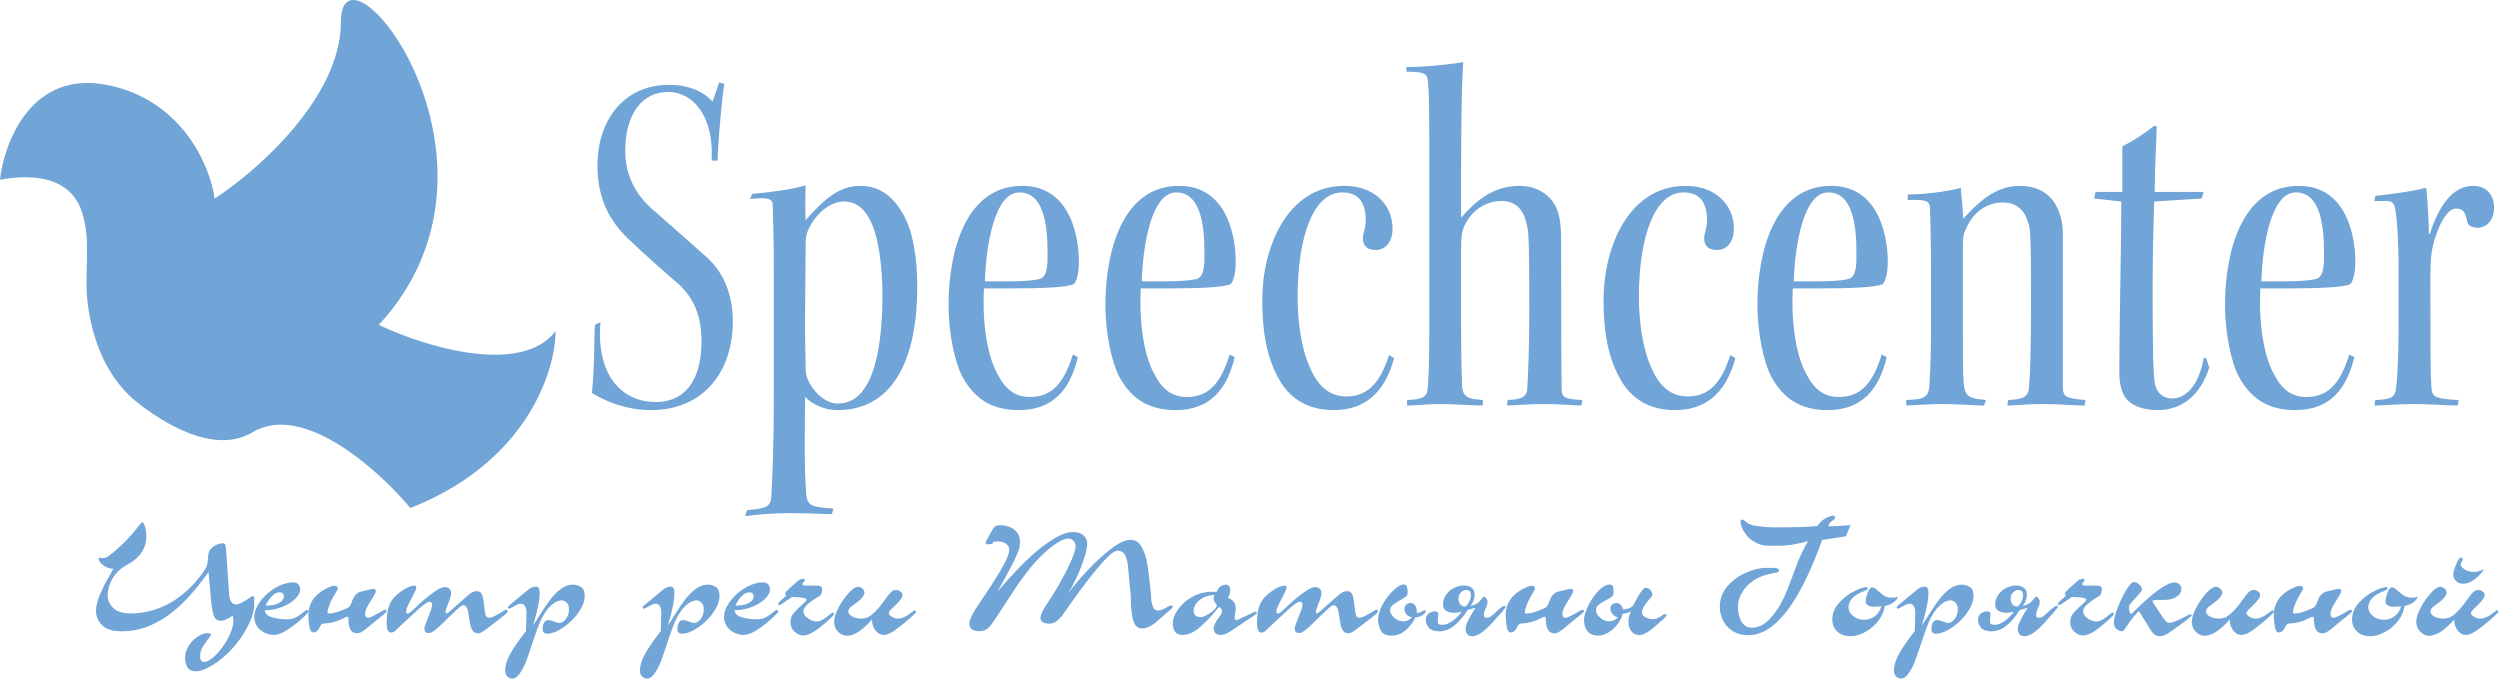 <svg width="198" height="54" viewBox="0 0 198 54" fill="none" xmlns="http://www.w3.org/2000/svg">
<path d="M8.5 6.732C2.5 5.532 0.333 11.232 0 14.232C3.993 13.528 5.767 14.857 6.417 16.581C7.282 18.873 6.647 21.482 6.933 23.915C7.302 27.052 8.541 30.109 11.055 32.021C13.855 34.151 17.362 35.815 20 34.232C24 31.832 30 37.232 32.5 40.232C41.7 36.632 44 29.399 44 26.232C41.2 29.832 33.5 27.399 30 25.732C42 12.732 27 -5.768 27 1.732C27 7.732 20.333 13.566 17 15.732C16.667 13.232 14.5 7.932 8.5 6.732Z" fill="#71A4D7"/>
<path d="M16.516 45.295C16 46.029 15.48 46.684 14.957 47.258C14.438 47.828 13.896 48.316 13.334 48.723C12.775 49.125 12.184 49.441 11.559 49.672C11.254 49.777 10.941 49.859 10.621 49.918C10.305 49.973 9.982 50 9.654 50C8.928 50 8.404 49.838 8.084 49.514C7.764 49.185 7.604 48.81 7.604 48.389C7.604 48.006 7.715 47.555 7.938 47.035C8.164 46.512 8.377 46.092 8.576 45.775L8.98 45.043C8.879 45.043 8.789 45.035 8.711 45.02C8.637 45.004 8.549 44.973 8.447 44.926C8.275 44.844 8.133 44.748 8.02 44.639C7.914 44.529 7.848 44.42 7.82 44.31V44.228C7.832 44.19 7.855 44.164 7.891 44.152L8.002 44.182L8.166 44.205L8.295 44.188L8.43 44.141C8.477 44.121 8.543 44.082 8.629 44.023C8.715 43.961 8.818 43.879 8.939 43.777C9.186 43.578 9.383 43.404 9.531 43.256L10.023 42.775L10.398 42.365L10.697 42.014L10.967 41.68C11.131 41.469 11.232 41.361 11.271 41.357C11.334 41.357 11.402 41.473 11.477 41.703C11.551 41.934 11.588 42.191 11.588 42.477C11.588 42.66 11.574 42.824 11.547 42.969C11.52 43.113 11.473 43.256 11.406 43.397C11.289 43.658 11.146 43.875 10.979 44.047C10.815 44.219 10.664 44.353 10.527 44.451L9.93 44.815C9.598 45.002 9.322 45.242 9.104 45.535C8.9 45.809 8.75 46.096 8.652 46.397C8.613 46.533 8.582 46.666 8.559 46.795C8.535 46.924 8.523 47.039 8.523 47.141C8.523 47.516 8.668 47.85 8.957 48.143C9.246 48.435 9.715 48.582 10.363 48.582C10.609 48.582 10.844 48.568 11.066 48.541C11.191 48.529 11.307 48.514 11.412 48.494C11.521 48.475 11.646 48.447 11.787 48.412C12.271 48.303 12.756 48.125 13.24 47.879C13.729 47.629 14.211 47.299 14.688 46.889C15.164 46.475 15.609 45.986 16.023 45.424L16.258 45.078C16.316 44.98 16.359 44.883 16.387 44.785L16.451 44.492C16.467 44.395 16.475 44.32 16.475 44.27C16.479 44.215 16.48 44.172 16.48 44.141C16.48 43.77 16.611 43.492 16.873 43.309C17.139 43.121 17.404 43.027 17.67 43.027C17.76 43.027 17.816 43.068 17.84 43.15L17.893 43.397L17.91 43.613L18.139 46.941C18.139 47.238 18.191 47.469 18.297 47.633C18.402 47.793 18.545 47.873 18.725 47.873C18.854 47.873 19.098 47.766 19.457 47.551C19.562 47.492 19.668 47.422 19.773 47.34C19.879 47.254 19.949 47.209 19.984 47.205C20.082 47.205 20.131 47.26 20.131 47.369V47.873C20.131 48.162 20.082 48.455 19.984 48.752C19.938 48.908 19.879 49.065 19.809 49.221C19.742 49.373 19.662 49.535 19.568 49.707C19.232 50.344 18.82 50.92 18.332 51.435C17.844 51.951 17.338 52.369 16.814 52.69C16.295 53.01 15.859 53.17 15.508 53.17C15.188 53.17 14.965 53.06 14.84 52.842C14.719 52.623 14.658 52.377 14.658 52.103C14.658 51.772 14.754 51.453 14.945 51.148C15.141 50.844 15.379 50.6 15.66 50.416C15.801 50.33 15.934 50.264 16.059 50.217C16.188 50.17 16.309 50.147 16.422 50.147C16.613 50.147 16.709 50.19 16.709 50.275C16.709 50.31 16.629 50.432 16.469 50.639L16.199 51.008L16 51.342C15.898 51.533 15.848 51.742 15.848 51.969C15.848 52.273 15.955 52.426 16.17 52.426C16.346 52.426 16.566 52.318 16.832 52.103C16.898 52.053 16.963 51.998 17.025 51.94C17.092 51.881 17.156 51.815 17.219 51.74C17.34 51.615 17.471 51.457 17.611 51.266C17.854 50.945 18.059 50.59 18.227 50.199C18.398 49.812 18.484 49.465 18.484 49.156C18.484 49.004 18.465 48.869 18.426 48.752C18.035 49.029 17.727 49.168 17.5 49.168C17.219 49.168 17.029 49.033 16.932 48.764C16.838 48.49 16.768 48.109 16.721 47.621L16.516 45.295ZM20.98 48.33C20.98 48.588 21.168 48.773 21.543 48.887C21.73 48.938 21.924 48.978 22.123 49.01C22.225 49.022 22.326 49.031 22.428 49.039C22.529 49.047 22.639 49.051 22.756 49.051C23.014 49.051 23.232 49.002 23.412 48.904C23.459 48.881 23.506 48.855 23.553 48.828C23.604 48.797 23.652 48.766 23.699 48.734C23.781 48.684 23.889 48.602 24.021 48.488C24.158 48.375 24.256 48.315 24.314 48.307C24.385 48.307 24.42 48.346 24.42 48.424C24.42 48.467 24.381 48.527 24.303 48.605C24.197 48.723 24.09 48.83 23.98 48.928L23.564 49.297C23.271 49.543 22.949 49.772 22.598 49.982C22.418 50.088 22.254 50.164 22.105 50.211C21.957 50.262 21.812 50.287 21.672 50.287C21.461 50.287 21.234 50.234 20.992 50.129C20.75 50.023 20.547 49.859 20.383 49.637C20.219 49.414 20.137 49.15 20.137 48.846C20.137 48.701 20.158 48.557 20.201 48.412C20.244 48.264 20.314 48.107 20.412 47.943C20.588 47.631 20.834 47.328 21.15 47.035C21.439 46.777 21.771 46.56 22.146 46.385C22.525 46.209 22.881 46.121 23.213 46.121C23.4 46.121 23.541 46.176 23.635 46.285C23.729 46.391 23.775 46.525 23.775 46.69C23.775 46.924 23.645 47.17 23.383 47.428C23.121 47.685 22.771 47.9 22.334 48.072C21.896 48.244 21.445 48.33 20.98 48.33ZM21.039 47.961C21.273 47.961 21.475 47.945 21.643 47.914C21.811 47.883 21.963 47.83 22.1 47.756C22.354 47.615 22.48 47.447 22.48 47.252C22.48 47.025 22.363 46.912 22.129 46.912C21.918 46.912 21.709 47.025 21.502 47.252C21.299 47.475 21.145 47.711 21.039 47.961ZM30.414 48.641L29.465 49.408L28.984 49.812L28.797 49.947L28.615 50.065C28.49 50.127 28.379 50.158 28.281 50.158C27.824 50.158 27.596 49.773 27.596 49.004C27.596 48.898 27.559 48.846 27.484 48.846L27.332 48.904L27.15 48.992C26.885 49.117 26.633 49.213 26.395 49.279C26.16 49.342 25.945 49.373 25.75 49.373C25.637 49.373 25.553 49.389 25.498 49.42C25.447 49.451 25.387 49.541 25.316 49.69C25.188 49.955 25.016 50.088 24.801 50.088C24.664 50.088 24.566 49.94 24.508 49.643C24.453 49.342 24.426 49.037 24.426 48.728C24.426 47.697 25.002 46.945 26.154 46.473L26.289 46.426L26.477 46.397C26.656 46.397 26.746 46.465 26.746 46.602C26.746 46.668 26.672 46.818 26.523 47.053C26.379 47.283 26.256 47.514 26.154 47.744C26.01 48.119 25.938 48.352 25.938 48.441C25.938 48.543 25.986 48.594 26.084 48.594C26.377 48.594 26.828 48.459 27.438 48.19C27.574 48.131 27.662 48.072 27.701 48.014C27.744 47.955 27.797 47.844 27.859 47.68C27.953 47.414 28.055 47.225 28.164 47.111C28.258 47.006 28.363 46.93 28.48 46.883L28.732 46.818L29.178 46.713C29.221 46.701 29.289 46.685 29.383 46.666C29.477 46.647 29.537 46.637 29.564 46.637C29.701 46.637 29.77 46.693 29.77 46.807C29.77 46.904 29.648 47.141 29.406 47.516C29.078 48.016 28.914 48.375 28.914 48.594C28.914 48.816 28.998 48.928 29.166 48.928C29.307 48.928 29.691 48.74 30.32 48.365C30.41 48.318 30.475 48.295 30.514 48.295C30.584 48.295 30.619 48.33 30.619 48.4C30.619 48.447 30.551 48.527 30.414 48.641ZM37.228 49.361L37.082 48.477C37.059 48.312 37.01 48.182 36.935 48.084C36.865 47.982 36.791 47.932 36.713 47.932C36.643 47.932 36.565 47.963 36.478 48.025L36.285 48.19L36.115 48.342L35.5 48.928L34.938 49.478C34.785 49.631 34.603 49.787 34.393 49.947C34.221 50.072 34.078 50.135 33.965 50.135C33.73 50.135 33.613 50.025 33.613 49.807C33.613 49.717 33.643 49.592 33.701 49.432L34.152 48.26C34.172 48.185 34.185 48.135 34.193 48.107C34.217 48.022 34.228 47.959 34.228 47.92C34.228 47.744 34.156 47.656 34.012 47.656C33.867 47.656 33.574 47.853 33.133 48.248L31.92 49.373L31.305 49.959C31.199 50.053 31.09 50.1 30.977 50.1C30.742 50.1 30.625 49.861 30.625 49.385C30.625 48.897 30.666 48.502 30.748 48.201C30.834 47.897 30.953 47.647 31.105 47.451C31.262 47.252 31.471 47.057 31.732 46.865C32.17 46.545 32.529 46.385 32.81 46.385C32.916 46.385 32.969 46.434 32.969 46.531C32.969 46.598 32.928 46.717 32.846 46.889L32.4 47.768L32.295 47.984L32.195 48.23C32.172 48.301 32.16 48.371 32.16 48.441C32.16 48.543 32.201 48.594 32.283 48.594C32.389 48.594 32.629 48.406 33.004 48.031C33.188 47.848 33.408 47.648 33.666 47.434C33.963 47.184 34.254 46.965 34.539 46.777C34.828 46.59 35.057 46.496 35.225 46.496C35.369 46.496 35.488 46.539 35.582 46.625C35.68 46.707 35.728 46.832 35.728 47C35.728 47.066 35.725 47.115 35.717 47.147C35.709 47.178 35.691 47.232 35.664 47.31C35.633 47.44 35.562 47.641 35.453 47.914C35.348 48.184 35.291 48.353 35.283 48.424C35.283 48.529 35.31 48.582 35.365 48.582C35.4 48.582 35.465 48.547 35.559 48.477L37 47.205C37.27 46.947 37.514 46.818 37.732 46.818C37.955 46.818 38.102 46.904 38.172 47.076C38.242 47.248 38.297 47.527 38.336 47.914C38.375 48.297 38.418 48.562 38.465 48.711C38.512 48.855 38.603 48.928 38.74 48.928C38.893 48.928 39.156 48.816 39.531 48.594L39.801 48.435L40 48.312L40.094 48.295C40.168 48.295 40.205 48.334 40.205 48.412C40.205 48.478 40.115 48.584 39.935 48.728C39.728 48.904 39.258 49.268 38.523 49.818L38.318 49.971L38.143 50.076C38.053 50.131 37.951 50.158 37.838 50.158C37.518 50.158 37.315 49.893 37.228 49.361ZM40.334 47.949L41.822 46.713C42.022 46.545 42.232 46.461 42.455 46.461C42.647 46.461 42.742 46.625 42.742 46.953C42.742 47.539 42.566 48.406 42.215 49.555L42.83 48.594C43.127 48.117 43.4 47.721 43.65 47.404C43.9 47.084 44.172 46.82 44.465 46.613C44.758 46.406 45.065 46.303 45.385 46.303C45.443 46.303 45.488 46.305 45.52 46.309C45.551 46.312 45.611 46.326 45.701 46.35C45.791 46.369 45.887 46.41 45.988 46.473C46.203 46.586 46.31 46.834 46.31 47.217C46.31 47.518 46.209 47.848 46.006 48.207C45.807 48.566 45.549 48.895 45.232 49.191C44.92 49.488 44.592 49.73 44.248 49.918C43.908 50.102 43.6 50.193 43.322 50.193C43.162 50.193 43.049 50.117 42.982 49.965V49.648C43.041 49.289 43.19 49.109 43.428 49.109C43.482 49.109 43.582 49.129 43.727 49.168L43.973 49.262C44.117 49.312 44.225 49.338 44.295 49.338C44.4 49.338 44.512 49.297 44.629 49.215C44.75 49.129 44.852 49.002 44.934 48.834C45.02 48.666 45.062 48.471 45.062 48.248C45.062 48.018 45.002 47.844 44.881 47.727C44.764 47.609 44.635 47.551 44.494 47.551C44.357 47.551 44.217 47.584 44.072 47.65C43.932 47.717 43.783 47.822 43.627 47.967C43.322 48.24 43.041 48.662 42.783 49.232C42.662 49.498 42.478 50 42.232 50.738C41.99 51.48 41.812 52 41.699 52.297C41.57 52.656 41.404 52.986 41.201 53.287C41.002 53.592 40.785 53.744 40.551 53.744C40.418 53.744 40.295 53.688 40.182 53.574C40.065 53.461 40.006 53.299 40.006 53.088C40.006 52.928 40.039 52.728 40.105 52.49C40.172 52.252 40.328 51.924 40.574 51.506C40.824 51.092 41.188 50.582 41.664 49.977L41.67 49.572L41.699 48.559C41.699 48.062 41.539 47.815 41.219 47.815C41.109 47.815 40.926 47.891 40.668 48.043L40.434 48.166L40.334 48.213C40.287 48.213 40.25 48.188 40.223 48.137C40.223 48.074 40.26 48.012 40.334 47.949ZM51.01 47.949L52.498 46.713C52.697 46.545 52.908 46.461 53.131 46.461C53.322 46.461 53.418 46.625 53.418 46.953C53.418 47.539 53.242 48.406 52.891 49.555L53.506 48.594C53.803 48.117 54.076 47.721 54.326 47.404C54.576 47.084 54.848 46.82 55.141 46.613C55.434 46.406 55.74 46.303 56.06 46.303C56.119 46.303 56.164 46.305 56.195 46.309C56.227 46.312 56.287 46.326 56.377 46.35C56.467 46.369 56.562 46.41 56.664 46.473C56.879 46.586 56.986 46.834 56.986 47.217C56.986 47.518 56.885 47.848 56.682 48.207C56.482 48.566 56.225 48.895 55.908 49.191C55.596 49.488 55.268 49.73 54.924 49.918C54.584 50.102 54.275 50.193 53.998 50.193C53.838 50.193 53.725 50.117 53.658 49.965V49.648C53.717 49.289 53.865 49.109 54.103 49.109C54.158 49.109 54.258 49.129 54.402 49.168L54.648 49.262C54.793 49.312 54.9 49.338 54.971 49.338C55.076 49.338 55.188 49.297 55.305 49.215C55.426 49.129 55.527 49.002 55.609 48.834C55.695 48.666 55.738 48.471 55.738 48.248C55.738 48.018 55.678 47.844 55.557 47.727C55.44 47.609 55.31 47.551 55.17 47.551C55.033 47.551 54.893 47.584 54.748 47.65C54.607 47.717 54.459 47.822 54.303 47.967C53.998 48.24 53.717 48.662 53.459 49.232C53.338 49.498 53.154 50 52.908 50.738C52.666 51.48 52.488 52 52.375 52.297C52.246 52.656 52.08 52.986 51.877 53.287C51.678 53.592 51.461 53.744 51.227 53.744C51.094 53.744 50.971 53.688 50.857 53.574C50.74 53.461 50.682 53.299 50.682 53.088C50.682 52.928 50.715 52.728 50.781 52.49C50.848 52.252 51.004 51.924 51.25 51.506C51.5 51.092 51.863 50.582 52.34 49.977L52.346 49.572L52.375 48.559C52.375 48.062 52.215 47.815 51.895 47.815C51.785 47.815 51.602 47.891 51.344 48.043L51.109 48.166L51.01 48.213C50.963 48.213 50.926 48.188 50.898 48.137C50.898 48.074 50.935 48.012 51.01 47.949ZM58.188 48.33C58.188 48.588 58.375 48.773 58.75 48.887C58.938 48.938 59.131 48.978 59.33 49.01C59.432 49.022 59.533 49.031 59.635 49.039C59.736 49.047 59.846 49.051 59.963 49.051C60.221 49.051 60.44 49.002 60.619 48.904C60.666 48.881 60.713 48.855 60.76 48.828C60.81 48.797 60.859 48.766 60.906 48.734C60.988 48.684 61.096 48.602 61.228 48.488C61.365 48.375 61.463 48.315 61.522 48.307C61.592 48.307 61.627 48.346 61.627 48.424C61.627 48.467 61.588 48.527 61.51 48.605C61.404 48.723 61.297 48.83 61.188 48.928L60.772 49.297C60.478 49.543 60.156 49.772 59.805 49.982C59.625 50.088 59.461 50.164 59.312 50.211C59.164 50.262 59.02 50.287 58.879 50.287C58.668 50.287 58.441 50.234 58.199 50.129C57.957 50.023 57.754 49.859 57.59 49.637C57.426 49.414 57.344 49.15 57.344 48.846C57.344 48.701 57.365 48.557 57.408 48.412C57.451 48.264 57.522 48.107 57.619 47.943C57.795 47.631 58.041 47.328 58.357 47.035C58.647 46.777 58.978 46.56 59.353 46.385C59.732 46.209 60.088 46.121 60.42 46.121C60.607 46.121 60.748 46.176 60.842 46.285C60.935 46.391 60.982 46.525 60.982 46.69C60.982 46.924 60.852 47.17 60.59 47.428C60.328 47.685 59.978 47.9 59.541 48.072C59.103 48.244 58.652 48.33 58.188 48.33ZM58.246 47.961C58.48 47.961 58.682 47.945 58.85 47.914C59.018 47.883 59.17 47.83 59.307 47.756C59.56 47.615 59.688 47.447 59.688 47.252C59.688 47.025 59.57 46.912 59.336 46.912C59.125 46.912 58.916 47.025 58.709 47.252C58.506 47.475 58.352 47.711 58.246 47.961ZM62.717 47.287L61.92 47.838C61.838 47.885 61.772 47.912 61.721 47.92C61.666 47.92 61.637 47.893 61.633 47.838C61.633 47.791 61.662 47.738 61.721 47.68L62.272 47.164C62.225 47.117 62.195 47.074 62.184 47.035C62.184 46.949 62.293 46.809 62.512 46.613L63.18 46.016C63.238 45.961 63.309 45.918 63.391 45.887C63.477 45.852 63.562 45.834 63.648 45.834C63.68 45.834 63.705 45.85 63.725 45.881V46.016C63.713 46.047 63.68 46.084 63.625 46.127C63.574 46.17 63.547 46.217 63.543 46.268C63.543 46.346 63.688 46.385 63.977 46.385L64.252 46.379L64.551 46.373C64.793 46.373 64.947 46.398 65.014 46.449C65.08 46.496 65.113 46.6 65.113 46.76C65.09 46.92 65.059 47.027 65.019 47.082C65.008 47.117 64.965 47.158 64.891 47.205L64.732 47.31C63.994 47.756 63.625 48.119 63.625 48.4C63.625 48.603 63.74 48.791 63.971 48.963C64.201 49.135 64.447 49.221 64.709 49.221C64.967 49.221 65.33 49.016 65.799 48.605C65.857 48.559 65.918 48.531 65.981 48.523C66.023 48.523 66.051 48.547 66.062 48.594C66.062 48.652 66.031 48.713 65.969 48.775C65.82 48.928 65.648 49.09 65.453 49.262C65.258 49.434 65.043 49.609 64.809 49.789C64.336 50.148 63.941 50.328 63.625 50.328C63.383 50.328 63.152 50.23 62.934 50.035C62.715 49.84 62.605 49.588 62.605 49.279C62.605 49.018 62.678 48.793 62.822 48.605C62.971 48.414 63.174 48.207 63.432 47.984C63.725 47.727 63.873 47.566 63.877 47.504C63.877 47.359 63.49 47.287 62.717 47.287ZM69.062 49.062C68.316 49.922 67.652 50.352 67.07 50.352C66.82 50.352 66.59 50.248 66.379 50.041C66.168 49.834 66.062 49.565 66.062 49.232C66.062 48.94 66.18 48.568 66.414 48.119C66.652 47.67 66.922 47.283 67.223 46.959C67.523 46.635 67.769 46.473 67.961 46.473C68.07 46.473 68.182 46.518 68.295 46.607C68.408 46.697 68.465 46.809 68.465 46.941C68.465 47.195 68.156 47.531 67.539 47.949C67.301 48.105 67.182 48.27 67.182 48.441C67.182 48.578 67.281 48.705 67.481 48.822C67.684 48.935 67.936 48.992 68.236 48.992C68.389 48.992 68.545 48.961 68.705 48.898C68.865 48.832 69.062 48.685 69.297 48.459C69.535 48.232 69.797 47.914 70.082 47.504C70.269 47.238 70.424 47.043 70.545 46.918C70.67 46.789 70.812 46.725 70.973 46.725C71.09 46.725 71.201 46.764 71.307 46.842C71.42 46.912 71.477 47.004 71.477 47.117C71.477 47.32 71.256 47.625 70.814 48.031C70.529 48.293 70.387 48.465 70.387 48.547C70.387 48.648 70.467 48.748 70.627 48.846C70.791 48.943 70.953 48.992 71.113 48.992C71.441 48.992 71.814 48.82 72.232 48.477C72.322 48.395 72.387 48.35 72.426 48.342C72.512 48.342 72.555 48.379 72.555 48.453C72.555 48.523 72.252 48.815 71.647 49.326L71.137 49.725C71.059 49.783 70.978 49.842 70.897 49.9C70.818 49.955 70.748 50.002 70.686 50.041C70.42 50.205 70.184 50.287 69.977 50.287C69.746 50.287 69.539 50.176 69.356 49.953C69.269 49.844 69.197 49.713 69.139 49.56C69.088 49.397 69.062 49.23 69.062 49.062ZM84.602 47C85.019 46.426 85.529 45.816 86.131 45.172C86.736 44.527 87.353 43.963 87.982 43.478C88.611 42.994 89.131 42.752 89.541 42.752C89.916 42.752 90.209 42.941 90.42 43.32C90.631 43.699 90.781 44.152 90.871 44.68C90.941 45.121 91.027 45.818 91.129 46.772L91.176 47.363C91.176 47.426 91.176 47.486 91.176 47.545C91.188 47.592 91.195 47.627 91.199 47.65L91.252 47.879C91.283 48.02 91.334 48.135 91.404 48.225C91.478 48.31 91.578 48.353 91.703 48.353C91.879 48.353 92.111 48.27 92.4 48.102C92.576 48.008 92.688 47.957 92.734 47.949C92.832 47.949 92.881 47.984 92.881 48.055C92.881 48.09 92.865 48.125 92.834 48.16L92.664 48.318L92.471 48.477L91.668 49.18C91.219 49.574 90.814 49.772 90.455 49.772C90.225 49.772 90.049 49.685 89.928 49.514C89.811 49.338 89.725 49.111 89.67 48.834C89.67 48.795 89.668 48.758 89.664 48.723C89.648 48.629 89.633 48.535 89.617 48.441C89.606 48.344 89.594 48.219 89.582 48.066C89.57 47.91 89.564 47.777 89.564 47.668V47.469C89.564 47.422 89.564 47.373 89.564 47.322C89.557 47.26 89.553 47.215 89.553 47.188C89.553 47.074 89.537 46.908 89.506 46.69L89.342 44.908C89.307 44.518 89.228 44.205 89.107 43.971C88.986 43.732 88.787 43.613 88.51 43.613C88.33 43.613 88.072 43.779 87.736 44.111C87.561 44.279 87.385 44.463 87.209 44.662C87.033 44.861 86.842 45.088 86.635 45.342L86.084 46.045L85.574 46.719L84.754 47.861L84.314 48.494C84.209 48.65 84.086 48.805 83.945 48.957C83.82 49.094 83.688 49.203 83.547 49.285C83.406 49.359 83.248 49.397 83.072 49.397C82.9 49.397 82.746 49.359 82.609 49.285C82.473 49.207 82.404 49.094 82.404 48.945C82.404 48.688 82.611 48.262 83.025 47.668C83.221 47.395 83.498 46.947 83.857 46.326C84.018 46.045 84.182 45.744 84.35 45.424C84.42 45.287 84.478 45.172 84.525 45.078C84.596 44.934 84.682 44.754 84.783 44.539C85.053 43.953 85.188 43.522 85.188 43.244C85.188 43.049 85.121 42.902 84.988 42.805C84.859 42.703 84.738 42.652 84.625 42.652C84.402 42.652 84.125 42.754 83.793 42.957C83.461 43.16 83.147 43.397 82.85 43.666C82.697 43.803 82.555 43.938 82.422 44.07C82.269 44.219 82.143 44.352 82.041 44.469C81.795 44.738 81.545 45.039 81.291 45.371C81.041 45.699 80.791 46.045 80.541 46.408L79.703 47.674L79.041 48.693C78.908 48.9 78.795 49.07 78.701 49.203C78.596 49.352 78.512 49.465 78.449 49.543C78.324 49.703 78.193 49.818 78.057 49.889C77.92 49.955 77.752 49.988 77.553 49.988C77.033 49.988 76.773 49.787 76.773 49.385C76.773 49.08 77.047 48.529 77.594 47.732L78.221 46.801L78.748 45.986L79.147 45.342L79.463 44.785L79.68 44.369L79.826 44.018C79.897 43.83 79.932 43.672 79.932 43.543C79.932 43.355 79.852 43.199 79.691 43.074C79.531 42.945 79.307 42.881 79.018 42.881C78.807 42.881 78.689 42.9 78.666 42.94L78.596 43.057C78.572 43.092 78.453 43.109 78.238 43.109C78.125 43.109 78.068 43.07 78.068 42.992C78.068 42.922 78.102 42.834 78.168 42.728L78.561 42.02C78.643 41.875 78.725 41.77 78.807 41.703C78.893 41.633 79.039 41.598 79.246 41.598C79.461 41.598 79.686 41.639 79.92 41.721C80.158 41.803 80.361 41.941 80.529 42.137C80.697 42.332 80.781 42.588 80.781 42.904C80.781 43.018 80.777 43.1 80.769 43.15C80.766 43.197 80.752 43.277 80.728 43.391C80.705 43.504 80.654 43.654 80.576 43.842C80.436 44.182 80.225 44.615 79.943 45.143L78.994 46.877C79.338 46.455 79.74 45.998 80.201 45.506C80.436 45.248 80.678 44.994 80.928 44.744C81.201 44.471 81.475 44.211 81.748 43.965C82.303 43.465 82.871 43.035 83.453 42.676C84.039 42.316 84.553 42.137 84.994 42.137C85.346 42.137 85.619 42.227 85.814 42.406C86.014 42.586 86.113 42.801 86.113 43.051C86.113 43.32 86.031 43.707 85.867 44.211L85.598 44.961C85.5 45.219 85.393 45.473 85.275 45.723C85.041 46.223 84.816 46.648 84.602 47ZM99.332 48.74L97.398 50.035C97.141 50.203 96.893 50.287 96.654 50.287C96.467 50.287 96.332 50.234 96.25 50.129C96.168 50.023 96.127 49.908 96.127 49.783C96.127 49.654 96.164 49.522 96.238 49.385C96.316 49.217 96.412 49.065 96.525 48.928C96.693 48.713 96.777 48.537 96.777 48.4C96.777 48.272 96.701 48.16 96.549 48.066C96.275 48.406 96.014 48.707 95.764 48.969C95.518 49.227 95.272 49.463 95.025 49.678C94.561 50.084 94.107 50.287 93.666 50.287C93.147 50.287 92.887 49.978 92.887 49.361C92.887 49.022 93.023 48.656 93.297 48.266C93.57 47.875 93.947 47.545 94.428 47.275C94.912 47.002 95.447 46.865 96.033 46.865L96.356 46.877C96.461 46.643 96.58 46.488 96.713 46.414C96.85 46.34 96.959 46.303 97.041 46.303C97.303 46.303 97.434 46.455 97.434 46.76C97.434 46.955 97.367 47.154 97.234 47.357C97.656 47.486 97.867 47.758 97.867 48.172V48.301C97.867 48.367 97.863 48.418 97.856 48.453L97.814 48.664L97.785 48.893C97.785 49.029 97.82 49.098 97.891 49.098C97.949 49.098 98.014 49.086 98.084 49.062L99.238 48.523C99.281 48.504 99.322 48.486 99.361 48.471C99.404 48.455 99.439 48.445 99.467 48.441C99.51 48.441 99.537 48.469 99.549 48.523C99.549 48.57 99.477 48.643 99.332 48.74ZM96.197 47.129C95.897 47.129 95.617 47.19 95.359 47.31C95.102 47.428 94.898 47.586 94.75 47.785C94.606 47.98 94.533 48.174 94.533 48.365C94.533 48.541 94.588 48.672 94.697 48.758C94.811 48.84 94.939 48.881 95.084 48.881C95.205 48.881 95.365 48.828 95.564 48.723C95.764 48.617 95.947 48.488 96.115 48.336C96.283 48.18 96.367 48.055 96.367 47.961C96.367 47.918 96.324 47.84 96.238 47.727C96.156 47.609 96.115 47.506 96.115 47.416C96.115 47.33 96.143 47.234 96.197 47.129ZM106.158 49.361L106.012 48.477C105.988 48.312 105.939 48.182 105.865 48.084C105.795 47.982 105.721 47.932 105.643 47.932C105.572 47.932 105.494 47.963 105.408 48.025L105.215 48.19L105.045 48.342L104.43 48.928L103.867 49.478C103.715 49.631 103.533 49.787 103.322 49.947C103.15 50.072 103.008 50.135 102.895 50.135C102.66 50.135 102.543 50.025 102.543 49.807C102.543 49.717 102.572 49.592 102.631 49.432L103.082 48.26C103.102 48.185 103.115 48.135 103.123 48.107C103.146 48.022 103.158 47.959 103.158 47.92C103.158 47.744 103.086 47.656 102.941 47.656C102.797 47.656 102.504 47.853 102.062 48.248L100.85 49.373L100.234 49.959C100.129 50.053 100.02 50.1 99.906 50.1C99.672 50.1 99.555 49.861 99.555 49.385C99.555 48.897 99.596 48.502 99.678 48.201C99.764 47.897 99.883 47.647 100.035 47.451C100.191 47.252 100.4 47.057 100.662 46.865C101.1 46.545 101.459 46.385 101.74 46.385C101.846 46.385 101.898 46.434 101.898 46.531C101.898 46.598 101.857 46.717 101.775 46.889L101.33 47.768L101.225 47.984L101.125 48.23C101.102 48.301 101.09 48.371 101.09 48.441C101.09 48.543 101.131 48.594 101.213 48.594C101.318 48.594 101.559 48.406 101.934 48.031C102.117 47.848 102.338 47.648 102.596 47.434C102.893 47.184 103.184 46.965 103.469 46.777C103.758 46.59 103.986 46.496 104.154 46.496C104.299 46.496 104.418 46.539 104.512 46.625C104.609 46.707 104.658 46.832 104.658 47C104.658 47.066 104.654 47.115 104.646 47.147C104.639 47.178 104.621 47.232 104.594 47.31C104.562 47.44 104.492 47.641 104.383 47.914C104.277 48.184 104.221 48.353 104.213 48.424C104.213 48.529 104.24 48.582 104.295 48.582C104.33 48.582 104.395 48.547 104.488 48.477L105.93 47.205C106.199 46.947 106.443 46.818 106.662 46.818C106.885 46.818 107.031 46.904 107.102 47.076C107.172 47.248 107.227 47.527 107.266 47.914C107.305 48.297 107.348 48.562 107.395 48.711C107.441 48.855 107.533 48.928 107.67 48.928C107.822 48.928 108.086 48.816 108.461 48.594L108.73 48.435L108.93 48.312L109.023 48.295C109.098 48.295 109.135 48.334 109.135 48.412C109.135 48.478 109.045 48.584 108.865 48.728C108.658 48.904 108.188 49.268 107.453 49.818L107.248 49.971L107.072 50.076C106.982 50.131 106.881 50.158 106.768 50.158C106.447 50.158 106.244 49.893 106.158 49.361ZM111.83 48.881C111.658 48.857 111.514 48.785 111.396 48.664C111.287 48.535 111.232 48.393 111.232 48.236C111.232 48.111 111.275 48 111.361 47.902C111.447 47.805 111.576 47.756 111.748 47.756C111.885 47.756 111.996 47.824 112.082 47.961C112.125 48.023 112.158 48.103 112.182 48.201C112.205 48.299 112.217 48.414 112.217 48.547C112.357 48.547 112.496 48.502 112.633 48.412L112.75 48.359L112.838 48.33C112.889 48.33 112.916 48.361 112.92 48.424C112.92 48.506 112.832 48.605 112.656 48.723C112.57 48.773 112.479 48.816 112.381 48.852C112.33 48.863 112.283 48.873 112.24 48.881C112.201 48.889 112.156 48.893 112.105 48.893C111.918 49.287 111.66 49.627 111.332 49.912C111.004 50.197 110.635 50.34 110.225 50.34C109.775 50.34 109.482 50.197 109.346 49.912C109.209 49.623 109.141 49.363 109.141 49.133C109.141 48.848 109.209 48.539 109.346 48.207C109.486 47.875 109.67 47.562 109.896 47.27C110.111 46.992 110.344 46.754 110.594 46.555C110.824 46.379 111.02 46.291 111.18 46.291C111.309 46.291 111.391 46.346 111.426 46.455C111.465 46.56 111.484 46.713 111.484 46.912C111.484 47.029 111.461 47.119 111.414 47.182C111.367 47.244 111.262 47.322 111.098 47.416L110.682 47.656L110.359 47.873C110.18 48.01 110.09 48.166 110.09 48.342C110.09 48.529 110.199 48.721 110.418 48.916C110.637 49.111 110.879 49.209 111.145 49.209C111.418 49.209 111.646 49.1 111.83 48.881ZM116.236 48.307C116.088 48.545 115.941 48.752 115.797 48.928C115.734 49.002 115.666 49.08 115.592 49.162C115.521 49.24 115.447 49.315 115.369 49.385C115.1 49.631 114.85 49.797 114.619 49.883L114.297 49.971C114.203 49.986 114.133 49.996 114.086 50C114.043 50 114.008 50 113.98 50C113.605 50 113.334 49.908 113.166 49.725C113.006 49.533 112.926 49.328 112.926 49.109C112.926 48.863 113.006 48.685 113.166 48.576C113.252 48.522 113.332 48.48 113.406 48.453C113.449 48.441 113.488 48.432 113.523 48.424C113.559 48.416 113.6 48.412 113.646 48.412C113.822 48.412 113.91 48.488 113.91 48.641L113.887 48.822L113.875 49.268C113.875 49.412 114 49.484 114.25 49.484C114.484 49.484 114.744 49.385 115.029 49.185C115.318 48.982 115.566 48.734 115.773 48.441L115.469 48.512L115.158 48.535C114.916 48.535 114.709 48.482 114.537 48.377C114.369 48.272 114.285 48.1 114.285 47.861C114.285 47.736 114.303 47.615 114.338 47.498C114.373 47.381 114.43 47.262 114.508 47.141C114.652 46.914 114.854 46.73 115.111 46.59C115.373 46.445 115.648 46.373 115.938 46.373C116.207 46.373 116.416 46.435 116.564 46.56C116.717 46.685 116.793 46.863 116.793 47.094C116.793 47.418 116.68 47.719 116.453 47.996C116.73 47.914 116.912 47.846 116.998 47.791C117.084 47.732 117.18 47.633 117.285 47.492C117.414 47.332 117.506 47.252 117.561 47.252C117.604 47.252 117.648 47.289 117.695 47.363C117.742 47.434 117.781 47.508 117.812 47.586C117.812 47.797 117.783 47.949 117.725 48.043C117.592 48.32 117.525 48.541 117.525 48.705C117.525 48.853 117.596 48.928 117.736 48.928C117.861 48.928 117.98 48.887 118.094 48.805C118.207 48.723 118.393 48.56 118.65 48.318L118.838 48.154L118.979 48.049C119.01 48.029 119.045 48.012 119.084 47.996C119.127 47.98 119.166 47.973 119.201 47.973C119.225 47.996 119.242 48.027 119.254 48.066C119.254 48.102 119.133 48.258 118.891 48.535L118.193 49.315C117.553 50.029 117.021 50.387 116.6 50.387C116.412 50.387 116.275 50.326 116.189 50.205C116.111 50.08 116.072 49.943 116.072 49.795C116.072 49.631 116.158 49.381 116.33 49.045C116.502 48.709 116.68 48.406 116.863 48.137L116.236 48.307ZM116.072 48.043C116.354 47.766 116.494 47.465 116.494 47.141C116.494 46.863 116.369 46.725 116.119 46.725C115.967 46.725 115.826 46.791 115.697 46.924C115.572 47.057 115.51 47.217 115.51 47.404C115.51 47.588 115.557 47.74 115.65 47.861C115.744 47.982 115.885 48.043 116.072 48.043ZM125.242 48.641L124.293 49.408L123.812 49.812L123.625 49.947L123.443 50.065C123.318 50.127 123.207 50.158 123.109 50.158C122.652 50.158 122.424 49.773 122.424 49.004C122.424 48.898 122.387 48.846 122.312 48.846L122.16 48.904L121.979 48.992C121.713 49.117 121.461 49.213 121.223 49.279C120.988 49.342 120.773 49.373 120.578 49.373C120.465 49.373 120.381 49.389 120.326 49.42C120.275 49.451 120.215 49.541 120.145 49.69C120.016 49.955 119.844 50.088 119.629 50.088C119.492 50.088 119.395 49.94 119.336 49.643C119.281 49.342 119.254 49.037 119.254 48.728C119.254 47.697 119.83 46.945 120.982 46.473L121.117 46.426L121.305 46.397C121.484 46.397 121.574 46.465 121.574 46.602C121.574 46.668 121.5 46.818 121.352 47.053C121.207 47.283 121.084 47.514 120.982 47.744C120.838 48.119 120.766 48.352 120.766 48.441C120.766 48.543 120.814 48.594 120.912 48.594C121.205 48.594 121.656 48.459 122.266 48.19C122.402 48.131 122.49 48.072 122.529 48.014C122.572 47.955 122.625 47.844 122.688 47.68C122.781 47.414 122.883 47.225 122.992 47.111C123.086 47.006 123.191 46.93 123.309 46.883L123.561 46.818L124.006 46.713C124.049 46.701 124.117 46.685 124.211 46.666C124.305 46.647 124.365 46.637 124.393 46.637C124.529 46.637 124.598 46.693 124.598 46.807C124.598 46.904 124.477 47.141 124.234 47.516C123.906 48.016 123.742 48.375 123.742 48.594C123.742 48.816 123.826 48.928 123.994 48.928C124.135 48.928 124.52 48.74 125.148 48.365C125.238 48.318 125.303 48.295 125.342 48.295C125.412 48.295 125.447 48.33 125.447 48.4C125.447 48.447 125.379 48.527 125.242 48.641ZM128.143 48.881C127.967 48.857 127.82 48.775 127.703 48.635C127.598 48.494 127.545 48.332 127.545 48.148C127.545 48.031 127.596 47.938 127.697 47.867C127.799 47.793 127.92 47.756 128.061 47.756C128.154 47.756 128.248 47.799 128.342 47.885C128.439 47.967 128.502 48.092 128.529 48.26C128.885 48.26 129.16 48.156 129.355 47.949C129.812 47.02 130.141 46.555 130.34 46.555C130.484 46.555 130.607 46.611 130.709 46.725C130.814 46.838 130.867 46.965 130.867 47.105C130.867 47.18 130.764 47.328 130.557 47.551C130.213 47.93 130.041 48.246 130.041 48.5C130.041 48.652 130.129 48.781 130.305 48.887C130.484 48.988 130.688 49.039 130.914 49.039C131.145 49.039 131.416 48.918 131.729 48.676C131.756 48.656 131.809 48.641 131.887 48.629C131.957 48.629 131.992 48.658 131.992 48.717C131.992 48.772 131.93 48.855 131.805 48.969L131.383 49.35C130.691 49.982 130.18 50.299 129.848 50.299C129.582 50.299 129.369 50.199 129.209 50C129.049 49.797 128.969 49.553 128.969 49.268C128.969 49.131 128.984 48.996 129.016 48.863C129.047 48.727 129.1 48.58 129.174 48.424C128.943 48.545 128.723 48.605 128.512 48.605C128.484 48.738 128.439 48.871 128.377 49.004C128.314 49.137 128.229 49.275 128.119 49.42C127.924 49.685 127.686 49.906 127.404 50.082C127.268 50.168 127.129 50.232 126.988 50.275C126.848 50.318 126.697 50.34 126.537 50.34C126.193 50.34 125.926 50.225 125.734 49.994C125.547 49.76 125.453 49.473 125.453 49.133C125.453 49.008 125.467 48.883 125.494 48.758C125.521 48.629 125.57 48.477 125.641 48.301C125.77 47.977 125.939 47.658 126.15 47.346C126.365 47.033 126.59 46.779 126.824 46.584C127.062 46.389 127.285 46.291 127.492 46.291C127.617 46.291 127.701 46.344 127.744 46.449C127.779 46.555 127.797 46.709 127.797 46.912C127.797 47.029 127.773 47.119 127.727 47.182C127.68 47.244 127.574 47.322 127.41 47.416C127.039 47.615 126.777 47.772 126.625 47.885C126.477 47.998 126.402 48.15 126.402 48.342C126.402 48.529 126.512 48.721 126.73 48.916C126.949 49.111 127.191 49.209 127.457 49.209C127.73 49.209 127.959 49.1 128.143 48.881ZM146.559 41.586L146.195 42.477L144.314 42.764C143.955 43.768 143.574 44.701 143.172 45.565C142.773 46.428 142.332 47.219 141.848 47.938C141.363 48.656 140.834 49.232 140.26 49.666C139.686 50.096 139.076 50.31 138.432 50.31C138.021 50.31 137.648 50.217 137.312 50.029C136.977 49.842 136.709 49.574 136.51 49.227C136.311 48.879 136.211 48.48 136.211 48.031C136.211 47.465 136.395 46.953 136.762 46.496C137.133 46.035 137.607 45.67 138.186 45.4C138.482 45.264 138.771 45.158 139.053 45.084C139.193 45.049 139.334 45.022 139.475 45.002C139.619 44.982 139.76 44.973 139.896 44.973H140.389C140.725 44.973 140.893 45.045 140.893 45.19C140.893 45.252 140.852 45.301 140.77 45.336L140.377 45.412C139.783 45.514 139.283 45.703 138.877 45.98C138.471 46.258 138.162 46.584 137.951 46.959C137.846 47.143 137.768 47.324 137.717 47.504C137.666 47.68 137.641 47.863 137.641 48.055C137.641 48.523 137.736 48.918 137.928 49.238C138.123 49.555 138.391 49.713 138.73 49.713C139.262 49.713 139.742 49.48 140.172 49.016C140.605 48.547 140.957 48.025 141.227 47.451C141.355 47.182 141.479 46.902 141.596 46.613C141.713 46.324 141.822 46.037 141.924 45.752L142.299 44.738C142.342 44.621 142.391 44.496 142.445 44.363C142.504 44.227 142.574 44.07 142.656 43.895C142.836 43.512 143.016 43.166 143.195 42.857C142.832 42.959 142.473 43.043 142.117 43.109C141.91 43.145 141.707 43.172 141.508 43.191C141.309 43.211 141.115 43.221 140.928 43.221H140.031C139.84 43.221 139.662 43.197 139.498 43.15C139.412 43.127 139.332 43.1 139.258 43.068C139.184 43.037 139.102 42.996 139.012 42.945C138.871 42.871 138.746 42.791 138.637 42.705C138.531 42.619 138.432 42.52 138.338 42.406C138.17 42.199 138.045 41.994 137.963 41.791C137.885 41.584 137.846 41.42 137.846 41.299C137.846 41.201 137.889 41.152 137.975 41.152C138.029 41.152 138.107 41.191 138.209 41.27L138.443 41.457C138.49 41.484 138.609 41.529 138.801 41.592C138.977 41.639 139.252 41.68 139.627 41.715C140.006 41.75 140.299 41.768 140.506 41.768C141.244 41.768 141.898 41.76 142.469 41.744C143.039 41.728 143.521 41.703 143.916 41.668C144.146 41.363 144.379 41.15 144.613 41.029C144.73 40.967 144.836 40.92 144.93 40.889C145.027 40.857 145.117 40.842 145.199 40.842C145.289 40.842 145.334 40.898 145.334 41.012C145.334 41.07 145.287 41.129 145.193 41.188L144.977 41.352C144.93 41.391 144.869 41.5 144.795 41.68C145.373 41.68 145.961 41.648 146.559 41.586ZM148.275 46.52C148.377 46.52 148.496 46.58 148.633 46.701C148.875 46.924 149.084 47.09 149.26 47.199C149.428 47.289 149.615 47.334 149.822 47.334L149.998 47.328C150.029 47.328 150.061 47.328 150.092 47.328C150.123 47.316 150.145 47.309 150.156 47.305L150.314 47.275C150.314 47.357 150.227 47.478 150.051 47.639C149.875 47.799 149.615 47.918 149.271 47.996C149.221 48.387 149.059 48.768 148.785 49.139C148.512 49.506 148.17 49.805 147.76 50.035C147.354 50.27 146.945 50.387 146.535 50.387C146.121 50.387 145.781 50.266 145.516 50.023C145.25 49.781 145.117 49.461 145.117 49.062C145.117 48.602 145.279 48.182 145.604 47.803C145.932 47.424 146.303 47.123 146.717 46.9C147.135 46.674 147.479 46.539 147.748 46.496C147.865 46.496 147.924 46.523 147.924 46.578C147.924 46.637 147.902 46.682 147.859 46.713L147.625 46.818C146.809 47.131 146.4 47.562 146.4 48.113C146.4 48.34 146.516 48.559 146.746 48.77C146.977 48.98 147.273 49.086 147.637 49.086C147.957 49.086 148.244 48.99 148.498 48.799C148.752 48.603 148.922 48.34 149.008 48.008C148.875 48.039 148.67 48.055 148.393 48.055C148.248 48.055 148.105 48.023 147.965 47.961C147.828 47.895 147.76 47.781 147.76 47.621C147.76 47.531 147.783 47.397 147.83 47.217C147.877 47.033 147.941 46.871 148.023 46.73C148.105 46.59 148.189 46.52 148.275 46.52ZM150.326 47.949L151.814 46.713C152.014 46.545 152.225 46.461 152.447 46.461C152.639 46.461 152.734 46.625 152.734 46.953C152.734 47.539 152.559 48.406 152.207 49.555L152.822 48.594C153.119 48.117 153.393 47.721 153.643 47.404C153.893 47.084 154.164 46.82 154.457 46.613C154.75 46.406 155.057 46.303 155.377 46.303C155.436 46.303 155.48 46.305 155.512 46.309C155.543 46.312 155.604 46.326 155.693 46.35C155.783 46.369 155.879 46.41 155.98 46.473C156.195 46.586 156.303 46.834 156.303 47.217C156.303 47.518 156.201 47.848 155.998 48.207C155.799 48.566 155.541 48.895 155.225 49.191C154.912 49.488 154.584 49.73 154.24 49.918C153.9 50.102 153.592 50.193 153.314 50.193C153.154 50.193 153.041 50.117 152.975 49.965V49.648C153.033 49.289 153.182 49.109 153.42 49.109C153.475 49.109 153.574 49.129 153.719 49.168L153.965 49.262C154.109 49.312 154.217 49.338 154.287 49.338C154.393 49.338 154.504 49.297 154.621 49.215C154.742 49.129 154.844 49.002 154.926 48.834C155.012 48.666 155.055 48.471 155.055 48.248C155.055 48.018 154.994 47.844 154.873 47.727C154.756 47.609 154.627 47.551 154.486 47.551C154.35 47.551 154.209 47.584 154.064 47.65C153.924 47.717 153.775 47.822 153.619 47.967C153.314 48.24 153.033 48.662 152.775 49.232C152.654 49.498 152.471 50 152.225 50.738C151.982 51.48 151.805 52 151.691 52.297C151.562 52.656 151.396 52.986 151.193 53.287C150.994 53.592 150.777 53.744 150.543 53.744C150.41 53.744 150.287 53.688 150.174 53.574C150.057 53.461 149.998 53.299 149.998 53.088C149.998 52.928 150.031 52.728 150.098 52.49C150.164 52.252 150.32 51.924 150.566 51.506C150.816 51.092 151.18 50.582 151.656 49.977L151.662 49.572L151.691 48.559C151.691 48.062 151.531 47.815 151.211 47.815C151.102 47.815 150.918 47.891 150.66 48.043L150.426 48.166L150.326 48.213C150.279 48.213 150.242 48.188 150.215 48.137C150.215 48.074 150.252 48.012 150.326 47.949ZM159.971 48.307C159.822 48.545 159.676 48.752 159.531 48.928C159.469 49.002 159.4 49.08 159.326 49.162C159.256 49.24 159.182 49.315 159.104 49.385C158.834 49.631 158.584 49.797 158.354 49.883L158.031 49.971C157.938 49.986 157.867 49.996 157.82 50C157.777 50 157.742 50 157.715 50C157.34 50 157.068 49.908 156.9 49.725C156.74 49.533 156.66 49.328 156.66 49.109C156.66 48.863 156.74 48.685 156.9 48.576C156.986 48.522 157.066 48.48 157.141 48.453C157.184 48.441 157.223 48.432 157.258 48.424C157.293 48.416 157.334 48.412 157.381 48.412C157.557 48.412 157.645 48.488 157.645 48.641L157.621 48.822L157.609 49.268C157.609 49.412 157.734 49.484 157.984 49.484C158.219 49.484 158.479 49.385 158.764 49.185C159.053 48.982 159.301 48.734 159.508 48.441L159.203 48.512L158.893 48.535C158.65 48.535 158.443 48.482 158.271 48.377C158.104 48.272 158.02 48.1 158.02 47.861C158.02 47.736 158.037 47.615 158.072 47.498C158.107 47.381 158.164 47.262 158.242 47.141C158.387 46.914 158.588 46.73 158.846 46.59C159.107 46.445 159.383 46.373 159.672 46.373C159.941 46.373 160.15 46.435 160.299 46.56C160.451 46.685 160.527 46.863 160.527 47.094C160.527 47.418 160.414 47.719 160.188 47.996C160.465 47.914 160.646 47.846 160.732 47.791C160.818 47.732 160.914 47.633 161.02 47.492C161.148 47.332 161.24 47.252 161.295 47.252C161.338 47.252 161.383 47.289 161.43 47.363C161.477 47.434 161.516 47.508 161.547 47.586C161.547 47.797 161.518 47.949 161.459 48.043C161.326 48.32 161.26 48.541 161.26 48.705C161.26 48.853 161.33 48.928 161.471 48.928C161.596 48.928 161.715 48.887 161.828 48.805C161.941 48.723 162.127 48.56 162.385 48.318L162.572 48.154L162.713 48.049C162.744 48.029 162.779 48.012 162.818 47.996C162.861 47.98 162.9 47.973 162.936 47.973C162.959 47.996 162.977 48.027 162.988 48.066C162.988 48.102 162.867 48.258 162.625 48.535L161.928 49.315C161.287 50.029 160.756 50.387 160.334 50.387C160.146 50.387 160.01 50.326 159.924 50.205C159.846 50.08 159.807 49.943 159.807 49.795C159.807 49.631 159.893 49.381 160.064 49.045C160.236 48.709 160.414 48.406 160.598 48.137L159.971 48.307ZM159.807 48.043C160.088 47.766 160.229 47.465 160.229 47.141C160.229 46.863 160.104 46.725 159.854 46.725C159.701 46.725 159.561 46.791 159.432 46.924C159.307 47.057 159.244 47.217 159.244 47.404C159.244 47.588 159.291 47.74 159.385 47.861C159.479 47.982 159.619 48.043 159.807 48.043ZM164.072 47.287L163.275 47.838C163.193 47.885 163.127 47.912 163.076 47.92C163.021 47.92 162.992 47.893 162.988 47.838C162.988 47.791 163.018 47.738 163.076 47.68L163.627 47.164C163.58 47.117 163.551 47.074 163.539 47.035C163.539 46.949 163.648 46.809 163.867 46.613L164.535 46.016C164.594 45.961 164.664 45.918 164.746 45.887C164.832 45.852 164.918 45.834 165.004 45.834C165.035 45.834 165.061 45.85 165.08 45.881V46.016C165.068 46.047 165.035 46.084 164.98 46.127C164.93 46.17 164.902 46.217 164.898 46.268C164.898 46.346 165.043 46.385 165.332 46.385L165.607 46.379L165.906 46.373C166.148 46.373 166.303 46.398 166.369 46.449C166.436 46.496 166.469 46.6 166.469 46.76C166.445 46.92 166.414 47.027 166.375 47.082C166.363 47.117 166.32 47.158 166.246 47.205L166.088 47.31C165.35 47.756 164.98 48.119 164.98 48.4C164.98 48.603 165.096 48.791 165.326 48.963C165.557 49.135 165.803 49.221 166.064 49.221C166.322 49.221 166.686 49.016 167.154 48.605C167.213 48.559 167.273 48.531 167.336 48.523C167.379 48.523 167.406 48.547 167.418 48.594C167.418 48.652 167.387 48.713 167.324 48.775C167.176 48.928 167.004 49.09 166.809 49.262C166.613 49.434 166.398 49.609 166.164 49.789C165.691 50.148 165.297 50.328 164.98 50.328C164.738 50.328 164.508 50.23 164.289 50.035C164.07 49.84 163.961 49.588 163.961 49.279C163.961 49.018 164.033 48.793 164.178 48.605C164.326 48.414 164.529 48.207 164.787 47.984C165.08 47.727 165.229 47.566 165.232 47.504C165.232 47.359 164.846 47.287 164.072 47.287ZM170.383 49.977L169.398 48.389C169.047 48.74 168.711 49.168 168.391 49.672C168.254 49.891 168.143 50 168.057 50C167.939 50 167.801 49.941 167.641 49.824C167.492 49.707 167.418 49.533 167.418 49.303C167.418 49.049 167.516 48.666 167.711 48.154C167.906 47.639 168.133 47.168 168.391 46.742C168.652 46.312 168.861 46.098 169.018 46.098C169.143 46.098 169.277 46.162 169.422 46.291C169.566 46.416 169.639 46.535 169.639 46.648C169.639 46.699 169.625 46.752 169.598 46.807L169.492 46.965L169.311 47.17L169.123 47.369L168.865 47.656L168.707 47.85C168.641 47.94 168.607 48.039 168.607 48.148C168.607 48.348 168.668 48.516 168.789 48.652C170.449 46.973 171.592 46.133 172.217 46.133C172.369 46.133 172.498 46.18 172.604 46.273C172.709 46.363 172.762 46.488 172.762 46.648C172.762 46.902 172.631 47.111 172.369 47.275C172.107 47.435 171.773 47.516 171.367 47.516H171.186H170.887C170.613 47.516 170.477 47.543 170.477 47.598C170.477 47.633 170.506 47.697 170.564 47.791L171.344 48.969L171.578 49.244C171.641 49.299 171.723 49.326 171.824 49.326C172.047 49.326 172.502 49.143 173.189 48.775L173.477 48.641C173.539 48.641 173.576 48.67 173.588 48.728C173.588 48.81 173.02 49.25 171.883 50.047C171.562 50.273 171.307 50.387 171.115 50.387C170.803 50.387 170.559 50.25 170.383 49.977ZM176.594 49.062C175.848 49.922 175.184 50.352 174.602 50.352C174.352 50.352 174.121 50.248 173.91 50.041C173.699 49.834 173.594 49.565 173.594 49.232C173.594 48.94 173.711 48.568 173.945 48.119C174.184 47.67 174.453 47.283 174.754 46.959C175.055 46.635 175.301 46.473 175.492 46.473C175.602 46.473 175.713 46.518 175.826 46.607C175.939 46.697 175.996 46.809 175.996 46.941C175.996 47.195 175.688 47.531 175.07 47.949C174.832 48.105 174.713 48.27 174.713 48.441C174.713 48.578 174.812 48.705 175.012 48.822C175.215 48.935 175.467 48.992 175.768 48.992C175.92 48.992 176.076 48.961 176.236 48.898C176.396 48.832 176.594 48.685 176.828 48.459C177.066 48.232 177.328 47.914 177.613 47.504C177.801 47.238 177.955 47.043 178.076 46.918C178.201 46.789 178.344 46.725 178.504 46.725C178.621 46.725 178.732 46.764 178.838 46.842C178.951 46.912 179.008 47.004 179.008 47.117C179.008 47.32 178.787 47.625 178.346 48.031C178.061 48.293 177.918 48.465 177.918 48.547C177.918 48.648 177.998 48.748 178.158 48.846C178.322 48.943 178.484 48.992 178.645 48.992C178.973 48.992 179.346 48.82 179.764 48.477C179.854 48.395 179.918 48.35 179.957 48.342C180.043 48.342 180.086 48.379 180.086 48.453C180.086 48.523 179.783 48.815 179.178 49.326L178.668 49.725C178.59 49.783 178.51 49.842 178.428 49.9C178.35 49.955 178.279 50.002 178.217 50.041C177.951 50.205 177.715 50.287 177.508 50.287C177.277 50.287 177.07 50.176 176.887 49.953C176.801 49.844 176.729 49.713 176.67 49.56C176.619 49.397 176.594 49.23 176.594 49.062ZM186.074 48.641L185.125 49.408L184.645 49.812L184.457 49.947L184.275 50.065C184.15 50.127 184.039 50.158 183.941 50.158C183.484 50.158 183.256 49.773 183.256 49.004C183.256 48.898 183.219 48.846 183.145 48.846L182.992 48.904L182.811 48.992C182.545 49.117 182.293 49.213 182.055 49.279C181.82 49.342 181.605 49.373 181.41 49.373C181.297 49.373 181.213 49.389 181.158 49.42C181.107 49.451 181.047 49.541 180.977 49.69C180.848 49.955 180.676 50.088 180.461 50.088C180.324 50.088 180.227 49.94 180.168 49.643C180.113 49.342 180.086 49.037 180.086 48.728C180.086 47.697 180.662 46.945 181.814 46.473L181.949 46.426L182.137 46.397C182.316 46.397 182.406 46.465 182.406 46.602C182.406 46.668 182.332 46.818 182.184 47.053C182.039 47.283 181.916 47.514 181.814 47.744C181.67 48.119 181.598 48.352 181.598 48.441C181.598 48.543 181.646 48.594 181.744 48.594C182.037 48.594 182.488 48.459 183.098 48.19C183.234 48.131 183.322 48.072 183.361 48.014C183.404 47.955 183.457 47.844 183.52 47.68C183.613 47.414 183.715 47.225 183.824 47.111C183.918 47.006 184.023 46.93 184.141 46.883L184.393 46.818L184.838 46.713C184.881 46.701 184.949 46.685 185.043 46.666C185.137 46.647 185.197 46.637 185.225 46.637C185.361 46.637 185.43 46.693 185.43 46.807C185.43 46.904 185.309 47.141 185.066 47.516C184.738 48.016 184.574 48.375 184.574 48.594C184.574 48.816 184.658 48.928 184.826 48.928C184.967 48.928 185.352 48.74 185.98 48.365C186.07 48.318 186.135 48.295 186.174 48.295C186.244 48.295 186.279 48.33 186.279 48.4C186.279 48.447 186.211 48.527 186.074 48.641ZM189.443 46.52C189.545 46.52 189.664 46.58 189.801 46.701C190.043 46.924 190.252 47.09 190.428 47.199C190.596 47.289 190.783 47.334 190.99 47.334L191.166 47.328C191.197 47.328 191.229 47.328 191.26 47.328C191.291 47.316 191.312 47.309 191.324 47.305L191.482 47.275C191.482 47.357 191.395 47.478 191.219 47.639C191.043 47.799 190.783 47.918 190.439 47.996C190.389 48.387 190.227 48.768 189.953 49.139C189.68 49.506 189.338 49.805 188.928 50.035C188.521 50.27 188.113 50.387 187.703 50.387C187.289 50.387 186.949 50.266 186.684 50.023C186.418 49.781 186.285 49.461 186.285 49.062C186.285 48.602 186.447 48.182 186.771 47.803C187.1 47.424 187.471 47.123 187.885 46.9C188.303 46.674 188.646 46.539 188.916 46.496C189.033 46.496 189.092 46.523 189.092 46.578C189.092 46.637 189.07 46.682 189.027 46.713L188.793 46.818C187.977 47.131 187.568 47.562 187.568 48.113C187.568 48.34 187.684 48.559 187.914 48.77C188.145 48.98 188.441 49.086 188.805 49.086C189.125 49.086 189.412 48.99 189.666 48.799C189.92 48.603 190.09 48.34 190.176 48.008C190.043 48.039 189.838 48.055 189.561 48.055C189.416 48.055 189.273 48.023 189.133 47.961C188.996 47.895 188.928 47.781 188.928 47.621C188.928 47.531 188.951 47.397 188.998 47.217C189.045 47.033 189.109 46.871 189.191 46.73C189.273 46.59 189.357 46.52 189.443 46.52ZM194.371 49.062C193.625 49.922 192.961 50.352 192.379 50.352C192.129 50.352 191.898 50.248 191.688 50.041C191.477 49.834 191.371 49.565 191.371 49.232C191.371 48.94 191.488 48.568 191.723 48.119C191.961 47.67 192.23 47.283 192.531 46.959C192.832 46.635 193.078 46.473 193.27 46.473C193.379 46.473 193.49 46.518 193.604 46.607C193.717 46.697 193.773 46.809 193.773 46.941C193.773 47.195 193.465 47.531 192.848 47.949C192.609 48.105 192.49 48.27 192.49 48.441C192.49 48.578 192.59 48.705 192.789 48.822C192.992 48.935 193.244 48.992 193.545 48.992C193.697 48.992 193.854 48.961 194.014 48.898C194.174 48.832 194.371 48.685 194.605 48.459C194.844 48.232 195.105 47.914 195.391 47.504C195.578 47.238 195.732 47.043 195.854 46.918C195.979 46.789 196.121 46.725 196.281 46.725C196.398 46.725 196.51 46.764 196.615 46.842C196.729 46.912 196.785 47.004 196.785 47.117C196.785 47.32 196.564 47.625 196.123 48.031C195.838 48.293 195.695 48.465 195.695 48.547C195.695 48.648 195.775 48.748 195.936 48.846C196.1 48.943 196.262 48.992 196.422 48.992C196.75 48.992 197.123 48.82 197.541 48.477C197.631 48.395 197.695 48.35 197.734 48.342C197.82 48.342 197.863 48.379 197.863 48.453C197.863 48.523 197.561 48.815 196.955 49.326L196.445 49.725C196.367 49.783 196.287 49.842 196.205 49.9C196.127 49.955 196.057 50.002 195.994 50.041C195.729 50.205 195.492 50.287 195.285 50.287C195.055 50.287 194.848 50.176 194.664 49.953C194.578 49.844 194.506 49.713 194.447 49.56C194.396 49.397 194.371 49.23 194.371 49.062ZM196.738 45.09C196.547 45.387 196.295 45.652 195.982 45.887C195.674 46.117 195.373 46.232 195.08 46.232C194.857 46.232 194.672 46.162 194.523 46.022C194.375 45.877 194.301 45.699 194.301 45.488C194.301 45.301 194.377 45.037 194.529 44.697L194.611 44.516L194.699 44.34C194.723 44.301 194.738 44.277 194.746 44.27C194.754 44.258 194.773 44.238 194.805 44.211C194.836 44.18 194.875 44.164 194.922 44.164C195.004 44.164 195.045 44.213 195.045 44.31C195.045 44.338 195.029 44.377 194.998 44.428C194.928 44.56 194.887 44.645 194.875 44.68C194.875 44.797 194.975 44.93 195.174 45.078C195.373 45.223 195.625 45.295 195.93 45.295C196.137 45.295 196.406 45.227 196.738 45.09Z" fill="#71A4D7"/>
<path d="M47.12 25.72L47.56 25.52C47.2 29.56 49.12 31.84 51.96 31.84C54 31.84 55.56 30.44 55.56 27C55.56 25.12 55 23.64 53.72 22.48C52.84 21.72 51 20.12 49.68 18.84C47.88 17.08 47.32 15.16 47.32 13.08C47.32 9.68 49.28 6.72 53 6.72C54.72 6.72 55.8 7.36 56.44 8.04L56.96 6.52L57.36 6.64C57.04 9 56.84 11.84 56.84 12.72H56.36C56.56 9.08 54.8 7.28 52.92 7.28C50.88 7.28 49.52 9 49.52 11.96C49.52 13.36 49.96 15 51.52 16.44C53.72 18.36 54.96 19.48 55.96 20.36C57.36 21.6 58.04 23.44 58.04 25.44C58.04 29.48 55.68 32.48 51.56 32.48C49.64 32.48 47.96 31.8 46.88 31.12C47.12 28.72 47.04 26.64 47.12 25.72ZM59.008 40.88L59.168 40.4C60.688 40.28 61.048 40.12 61.088 39.32C61.168 37.88 61.288 35.48 61.288 31.2V21.36C61.288 18.68 61.208 17.12 61.208 16.36C61.208 15.76 61.008 15.6 59.408 15.76L59.568 15.36C60.768 15.24 62.648 15.04 63.808 14.68C63.768 15.68 63.768 16.88 63.808 17.44C65.248 15.8 66.448 14.72 68.128 14.72C69.768 14.72 70.768 15.64 71.528 16.96C72.288 18.28 72.648 20.32 72.648 22.76C72.648 27.96 71.008 32.48 66.328 32.48C65.128 32.48 64.168 31.88 63.768 31.44C63.728 34.24 63.688 36.92 63.848 39.08C63.928 40.08 64.288 40.16 66.008 40.28L65.888 40.72C65.248 40.72 64.128 40.64 62.608 40.64C61.048 40.64 60.008 40.76 59.008 40.88ZM66.328 31.96H66.368C69.448 31.96 69.888 26.72 69.888 23.36C69.888 21.24 69.608 18.96 69.048 17.72C68.568 16.64 67.928 15.96 66.808 15.96C65.888 15.96 64.768 16.72 64.088 18.04C63.928 18.36 63.808 18.68 63.808 19.24C63.768 24.4 63.728 26 63.808 29.2C63.808 29.6 63.888 29.96 64.128 30.36C64.608 31.24 65.488 31.96 66.328 31.96ZM85.366 28.28C84.766 30.84 83.406 32.48 80.686 32.48C78.486 32.48 77.166 31.52 76.246 29.88C75.566 28.6 75.126 26.24 75.126 24.16C75.126 19.96 76.446 14.72 80.966 14.72C84.846 14.72 85.486 18.92 85.446 20.88C85.446 21.48 85.286 22.36 85.006 22.52C84.446 22.76 82.446 22.84 80.286 22.84C79.526 22.84 78.766 22.84 77.926 22.84C77.766 26.16 78.366 28.48 78.966 29.56C79.606 30.84 80.406 31.44 81.566 31.44C83.246 31.44 84.246 30.44 84.966 28.08L85.366 28.28ZM80.766 15.24H80.726C78.766 15.24 78.086 19.48 78.006 22.28C78.646 22.28 79.286 22.28 79.926 22.28C80.806 22.28 81.686 22.24 82.246 22.12C82.726 22.04 82.966 21.6 82.966 20.44C82.966 19.2 83.086 15.24 80.766 15.24ZM97.788 28.28C97.188 30.84 95.828 32.48 93.108 32.48C90.908 32.48 89.588 31.52 88.668 29.88C87.988 28.6 87.548 26.24 87.548 24.16C87.548 19.96 88.868 14.72 93.388 14.72C97.268 14.72 97.908 18.92 97.868 20.88C97.868 21.48 97.708 22.36 97.428 22.52C96.868 22.76 94.868 22.84 92.708 22.84C91.948 22.84 91.188 22.84 90.348 22.84C90.188 26.16 90.788 28.48 91.388 29.56C92.028 30.84 92.828 31.44 93.988 31.44C95.668 31.44 96.668 30.44 97.388 28.08L97.788 28.28ZM93.188 15.24H93.148C91.188 15.24 90.508 19.48 90.428 22.28C91.068 22.28 91.708 22.28 92.348 22.28C93.228 22.28 94.108 22.24 94.668 22.12C95.148 22.04 95.388 21.6 95.388 20.44C95.388 19.2 95.508 15.24 93.188 15.24ZM110.01 28.12L110.41 28.36C109.81 30.64 108.45 32.48 105.65 32.48C103.65 32.48 102.25 31.64 101.37 30.16C100.57 28.8 99.97 26.96 99.97 23.76C99.97 19.68 101.89 14.72 106.49 14.72C108.73 14.72 110.29 16.12 110.29 18.12C110.29 19.24 109.65 19.8 108.97 19.8C108.73 19.8 108.49 19.76 108.29 19.64C107.97 19.4 107.89 19.04 107.97 18.6C108.05 18.28 108.17 17.8 108.17 17.52C108.17 16.08 107.65 15.24 106.29 15.24C104.05 15.24 102.77 18.68 102.77 23.52C102.77 25.68 103.13 27.76 103.73 29.08C104.33 30.48 105.21 31.4 106.65 31.4C108.45 31.4 109.37 30.12 110.01 28.12ZM111.402 5.68L111.362 5.32C112.762 5.32 115.042 5.08 115.882 4.92C115.762 6.84 115.722 9.88 115.722 13.24V17.24C116.802 16 118.202 14.72 120.322 14.72C121.922 14.72 122.762 15.6 123.082 16.12C123.522 16.8 123.642 17.84 123.642 18.96C123.642 22.96 123.642 28 123.682 30.68C123.682 31.48 123.802 31.6 125.322 31.68L125.242 32.12C124.842 32.12 123.602 32 122.282 32C120.962 32 119.722 32.12 119.362 32.12L119.402 31.68C120.522 31.64 120.922 31.44 120.962 30.76C121.002 30 121.122 27.88 121.122 24.48C121.122 18.52 121.042 18.28 120.922 17.8C120.722 16.8 120.202 15.92 118.922 15.92C117.722 15.92 116.602 16.6 116.002 17.84C115.762 18.36 115.722 18.8 115.722 19.52V26.32C115.722 28.28 115.762 29.72 115.802 30.64C115.882 31.48 116.322 31.6 117.442 31.68V32.12C116.762 32.12 115.082 32 114.122 32C113.042 32 111.962 32.12 111.442 32.12V31.68C112.682 31.64 113.042 31.44 113.082 30.68C113.202 29.2 113.202 27.72 113.202 24.48V13.16C113.202 9.12 113.202 7.4 113.082 6.36C113.042 5.8 112.682 5.68 111.402 5.68ZM137.041 28.12L137.441 28.36C136.841 30.64 135.481 32.48 132.681 32.48C130.681 32.48 129.281 31.64 128.401 30.16C127.601 28.8 127.001 26.96 127.001 23.76C127.001 19.68 128.921 14.72 133.521 14.72C135.761 14.72 137.321 16.12 137.321 18.12C137.321 19.24 136.681 19.8 136.001 19.8C135.761 19.8 135.521 19.76 135.321 19.64C135.001 19.4 134.921 19.04 135.001 18.6C135.081 18.28 135.201 17.8 135.201 17.52C135.201 16.08 134.681 15.24 133.321 15.24C131.081 15.24 129.801 18.68 129.801 23.52C129.801 25.68 130.161 27.76 130.761 29.08C131.361 30.48 132.241 31.4 133.681 31.4C135.481 31.4 136.401 30.12 137.041 28.12ZM149.428 28.28C148.828 30.84 147.468 32.48 144.748 32.48C142.548 32.48 141.228 31.52 140.308 29.88C139.628 28.6 139.188 26.24 139.188 24.16C139.188 19.96 140.508 14.72 145.028 14.72C148.908 14.72 149.548 18.92 149.508 20.88C149.508 21.48 149.348 22.36 149.068 22.52C148.508 22.76 146.508 22.84 144.348 22.84C143.588 22.84 142.828 22.84 141.988 22.84C141.828 26.16 142.428 28.48 143.028 29.56C143.668 30.84 144.468 31.44 145.628 31.44C147.308 31.44 148.308 30.44 149.028 28.08L149.428 28.28ZM144.828 15.24H144.788C142.828 15.24 142.148 19.48 142.068 22.28C142.708 22.28 143.348 22.28 143.988 22.28C144.868 22.28 145.748 22.24 146.308 22.12C146.788 22.04 147.028 21.6 147.028 20.44C147.028 19.2 147.148 15.24 144.828 15.24ZM150.976 32.12V31.68C152.376 31.64 152.776 31.48 152.816 30.44C152.896 29.16 152.936 27.52 152.936 26.16V21.52C152.936 19.2 152.896 17.6 152.856 16.48C152.816 15.88 152.536 15.8 151.096 15.84V15.4C152.296 15.4 154.136 15.2 155.296 14.88C155.376 15.72 155.456 16.72 155.496 17.32C156.616 16.08 158.016 14.72 159.936 14.72C161.656 14.72 162.576 15.56 163.016 16.64C163.256 17.2 163.376 17.8 163.376 18.52V30.64C163.376 31.44 163.656 31.56 165.176 31.68L165.096 32.12C164.336 32.12 163.256 32 161.856 32C160.496 32 159.416 32.12 158.976 32.12L159.056 31.68C160.256 31.64 160.656 31.4 160.696 30.68C160.776 29.92 160.856 27.96 160.856 24.2C160.856 18.44 160.816 18.16 160.616 17.6C160.336 16.64 159.736 16.04 158.616 16.04C157.336 16.04 156.336 16.8 155.776 17.96C155.496 18.52 155.456 18.8 155.456 19.56V26.12C155.456 27.56 155.456 29.64 155.536 30.48C155.656 31.4 155.936 31.56 157.296 31.68L157.136 32.12C156.736 32.12 154.856 32 153.936 32C152.936 32 151.616 32.08 150.976 32.12ZM170.649 15.2H174.529L174.369 15.72L170.609 15.96C170.569 17.32 170.489 19.8 170.489 22.92C170.489 27.8 170.529 29.32 170.649 30.28C170.769 31.12 171.329 31.56 172.049 31.56C173.249 31.56 174.209 30.28 174.529 28.36H174.729L174.969 29.12C174.329 31.16 172.929 32.48 170.889 32.48C169.769 32.48 168.929 32.16 168.449 31.64C168.049 31.16 167.849 30.48 167.849 29.4C167.849 25.72 168.009 19.4 168.009 15.96L165.849 15.72L165.969 15.2H168.089C168.089 13.96 168.089 12.6 168.089 11.6C169.209 11 170.089 10.4 170.609 9.96L170.809 10C170.809 10.8 170.649 13.4 170.649 15.2ZM186.46 28.28C185.86 30.84 184.5 32.48 181.78 32.48C179.58 32.48 178.26 31.52 177.34 29.88C176.66 28.6 176.22 26.24 176.22 24.16C176.22 19.96 177.54 14.72 182.06 14.72C185.94 14.72 186.58 18.92 186.54 20.88C186.54 21.48 186.38 22.36 186.1 22.52C185.54 22.76 183.54 22.84 181.38 22.84C180.62 22.84 179.86 22.84 179.02 22.84C178.86 26.16 179.46 28.48 180.06 29.56C180.7 30.84 181.5 31.44 182.66 31.44C184.34 31.44 185.34 30.44 186.06 28.08L186.46 28.28ZM181.86 15.24H181.82C179.86 15.24 179.18 19.48 179.1 22.28C179.74 22.28 180.38 22.28 181.02 22.28C181.9 22.28 182.78 22.24 183.34 22.12C183.82 22.04 184.06 21.6 184.06 20.44C184.06 19.2 184.18 15.24 181.86 15.24ZM189.967 25.8V21.6C189.967 18.6 189.807 17.08 189.687 16.48C189.607 16.08 189.407 15.92 189.047 15.92H188.047L188.127 15.52C189.087 15.4 191.207 15.16 192.047 14.88L192.167 14.96C192.287 16.04 192.367 17.8 192.367 18.52H192.447C193.087 16.52 194.127 14.72 195.887 14.72C196.727 14.72 197.527 15.24 197.527 16.44C197.527 17.72 196.647 18.04 196.287 18.04C195.927 18.04 195.447 17.92 195.407 17.56C195.247 16.8 195.087 16.52 194.527 16.52C193.807 16.52 193.207 17.72 192.807 19C192.567 19.84 192.487 20.52 192.487 21.76C192.487 27.68 192.487 29.56 192.567 30.64C192.607 31.4 192.767 31.6 194.727 31.68L194.647 32.12C193.927 32.12 192.407 32 191.087 32C189.807 32 188.807 32.12 188.047 32.12L188.127 31.68C189.487 31.64 189.687 31.4 189.767 30.76C189.887 29.8 189.967 28.12 189.967 25.8Z" fill="#71A4D7"/>
</svg>
